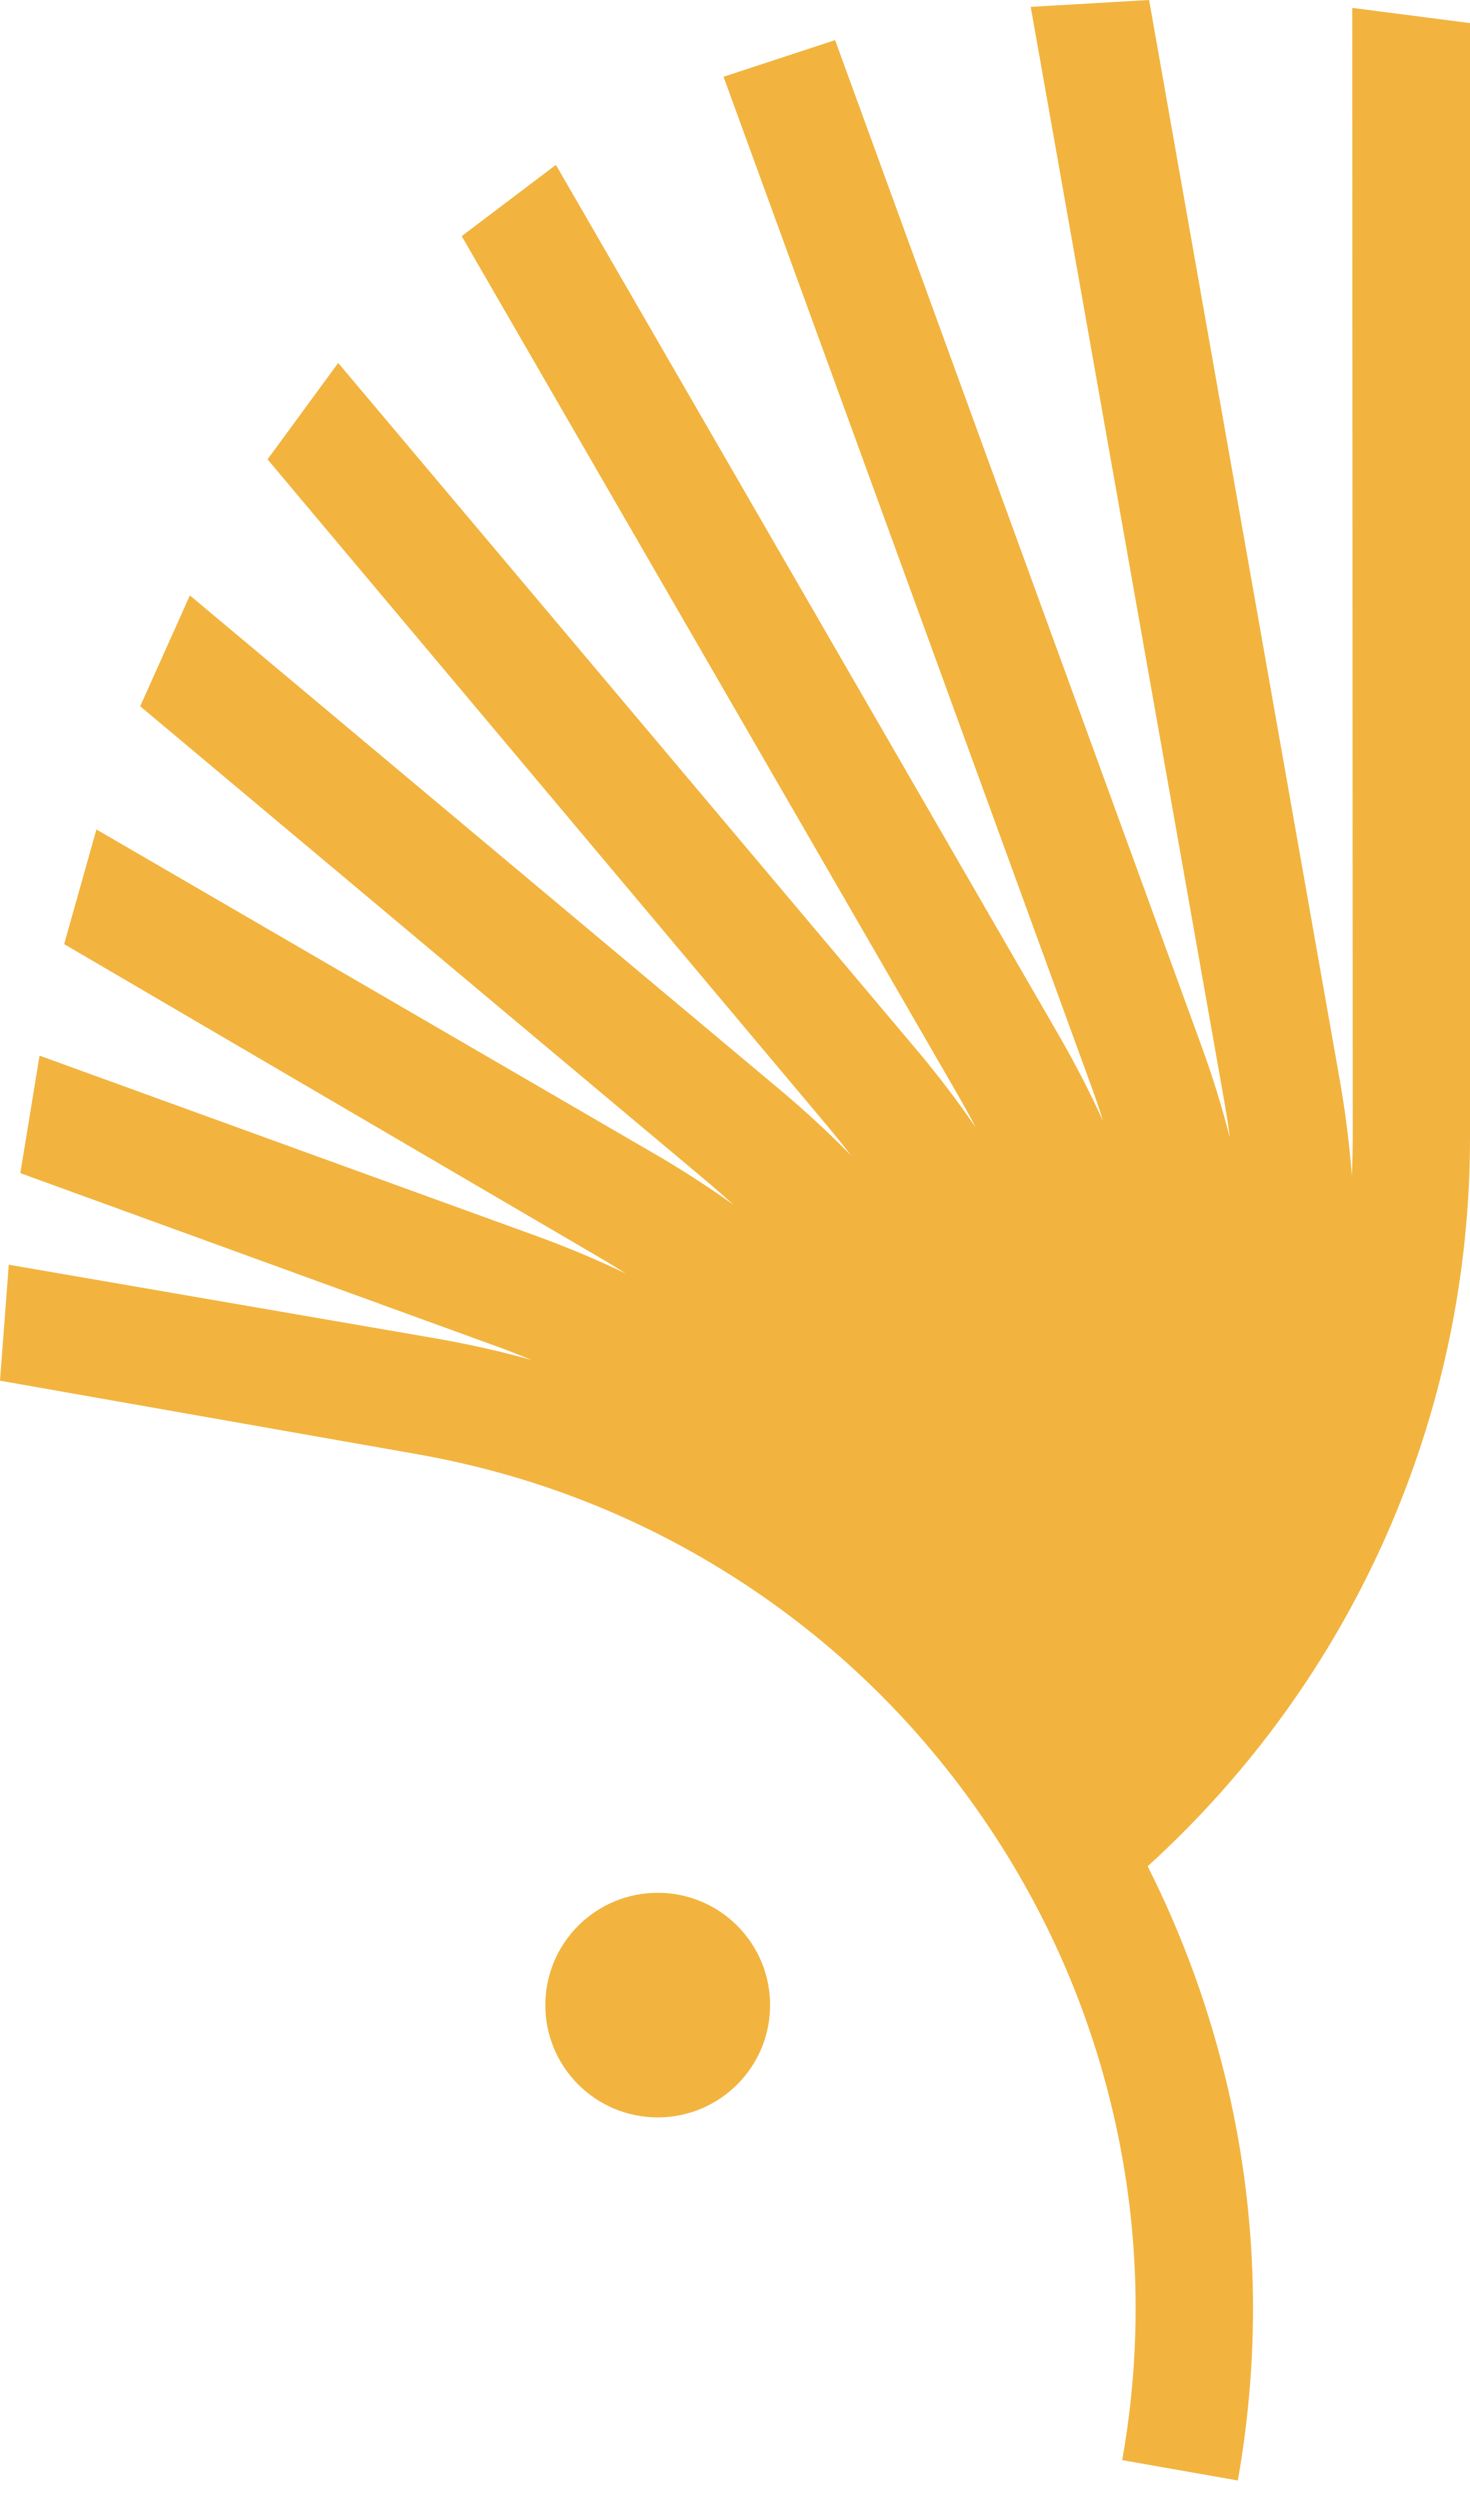 <svg width="30" height="51" viewBox="0 0 30 51" fill="none" xmlns="http://www.w3.org/2000/svg">
<path d="M30 23.206V0.471L27.597 0.161L27.607 23.206C27.607 23.466 27.601 23.724 27.589 23.982C27.538 23.33 27.456 22.677 27.341 22.026L23.451 0L21.035 0.14L24.981 22.442C25.026 22.697 25.066 22.953 25.1 23.209C24.937 22.575 24.742 21.947 24.515 21.325L17.043 0.818L14.766 1.566L22.265 22.142C22.354 22.385 22.437 22.63 22.514 22.876C22.243 22.28 21.941 21.695 21.611 21.123L11.345 3.363L9.422 4.817L19.538 22.318C19.668 22.543 19.793 22.77 19.912 22.999C19.541 22.459 19.144 21.935 18.717 21.429L6.902 7.404L5.46 9.371L16.882 22.966C17.049 23.166 17.211 23.367 17.369 23.572C16.911 23.105 16.427 22.657 15.919 22.232L3.875 12.146L2.861 14.408L14.381 24.063C14.58 24.23 14.774 24.401 14.964 24.574C14.432 24.195 13.88 23.838 13.308 23.509L1.968 16.921L1.309 19.26L12.101 25.574L12.107 25.578C12.332 25.707 12.553 25.841 12.771 25.98C12.182 25.697 11.574 25.443 10.952 25.216L0.807 21.535L0.415 23.932L10.133 27.465C10.375 27.552 10.614 27.647 10.851 27.744C10.222 27.569 9.582 27.425 8.931 27.31L0.179 25.8L0 28.166L8.515 29.666C10.874 30.082 13.08 30.945 15.072 32.234C16.997 33.478 18.643 35.066 19.964 36.951C21.285 38.835 22.216 40.923 22.729 43.155C23.26 45.465 23.318 47.831 22.903 50.187L25.262 50.602C25.733 47.929 25.667 45.244 25.064 42.62C24.698 41.033 24.149 39.513 23.422 38.072C27.613 34.263 30 28.899 30 23.206Z" fill="#F2B43F"/>
<path d="M13.423 43.195C14.69 43.195 15.716 42.17 15.716 40.904C15.716 39.639 14.69 38.613 13.423 38.613C12.156 38.613 11.129 39.639 11.129 40.904C11.129 42.17 12.156 43.195 13.423 43.195Z" fill="#F2B43F"/>
</svg>
